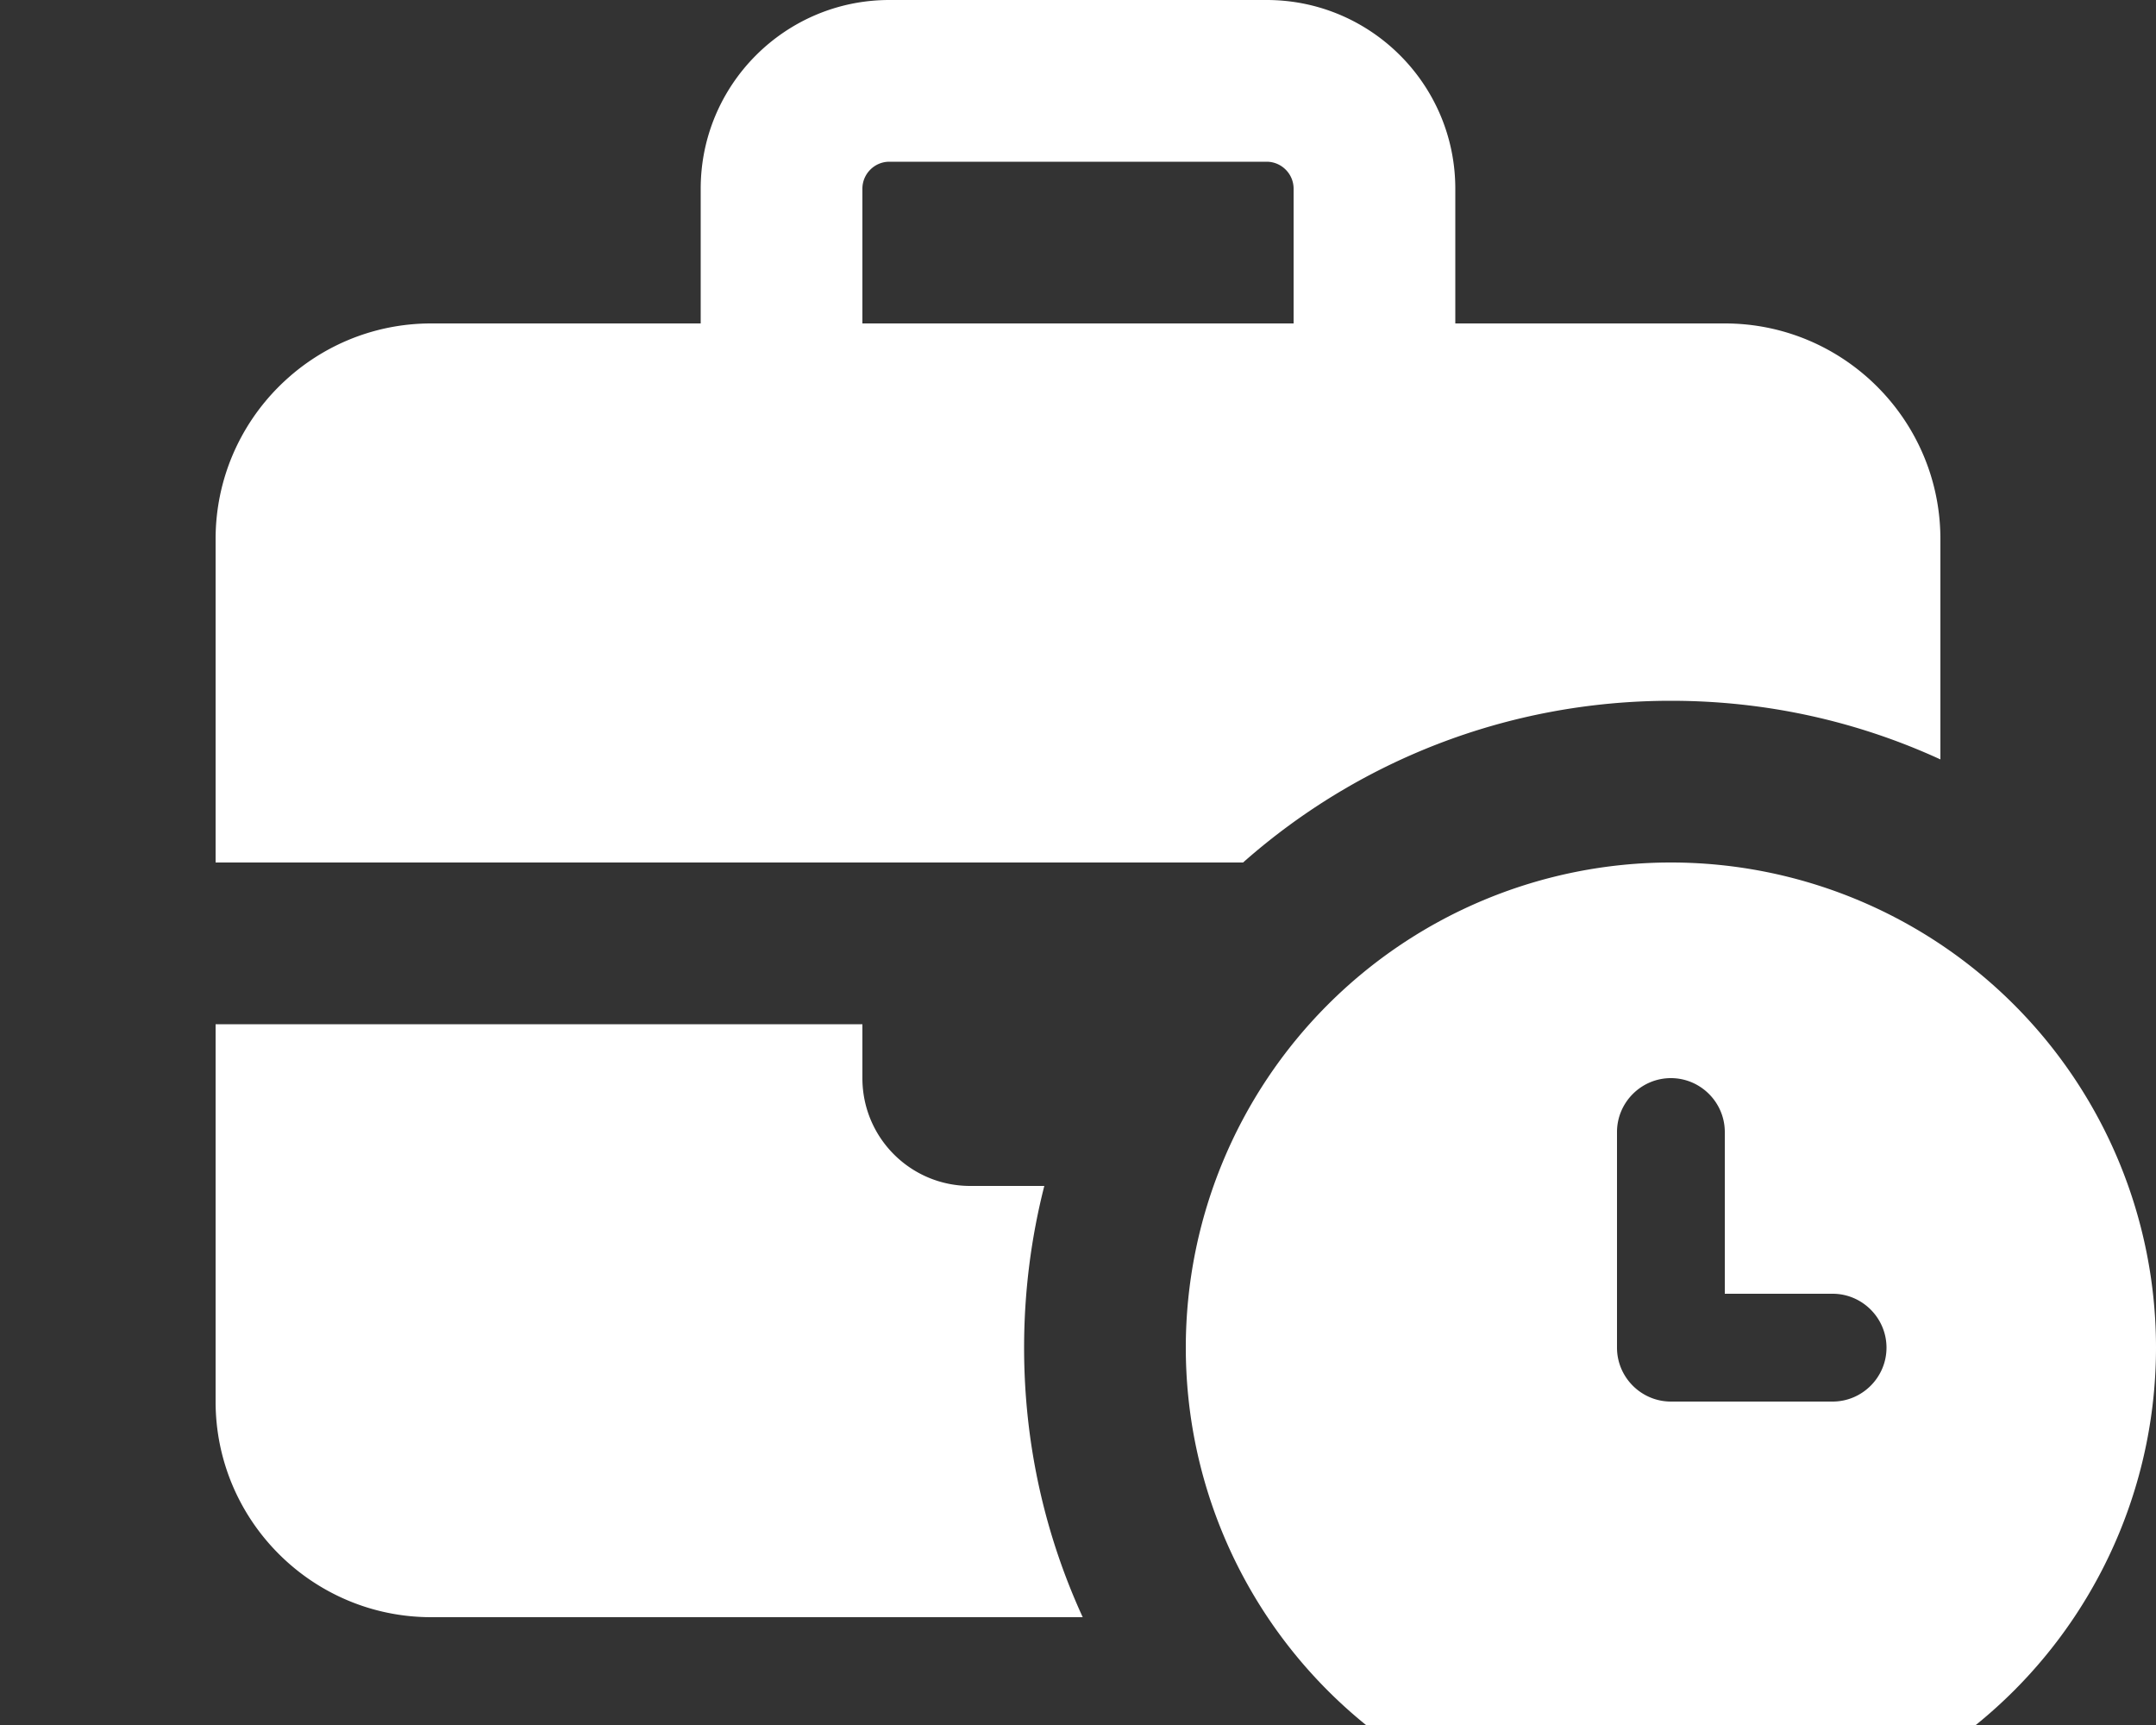 <svg xmlns="http://www.w3.org/2000/svg" width="640" height="512" viewBox="0 0 640 512">
	<rect x="0" y="0" width="640" height="512" fill="#333333" stroke="none"/>
	<path fill="white" d="M264 48h112c4.4 0 8 3.6 8 8v40H256V56c0-4.4 3.6-8 8-8m-56 8v40h-80c-35.3 0-64 28.7-64 64v96h305c33.8-29.9 78.3-48 127-48c28.6 0 55.6 6.2 80 17.4V160c0-35.3-28.7-64-64-64h-80V56c0-30.9-25.1-56-56-56H264c-30.9 0-56 25.1-56 56m80 296c-17.7 0-32-14.3-32-32v-16H64v112c0 35.3 28.7 64 64 64h193.4c-11.2-24.4-17.4-51.4-17.4-80c0-16.6 2.1-32.7 6-48zm352 48a144 144 0 1 0-288 0a144 144 0 1 0 288 0m-144-80c8.8 0 16 7.2 16 16v48h32c8.8 0 16 7.2 16 16s-7.2 16-16 16h-48c-8.8 0-16-7.2-16-16v-64c0-8.8 7.2-16 16-16" />
</svg>